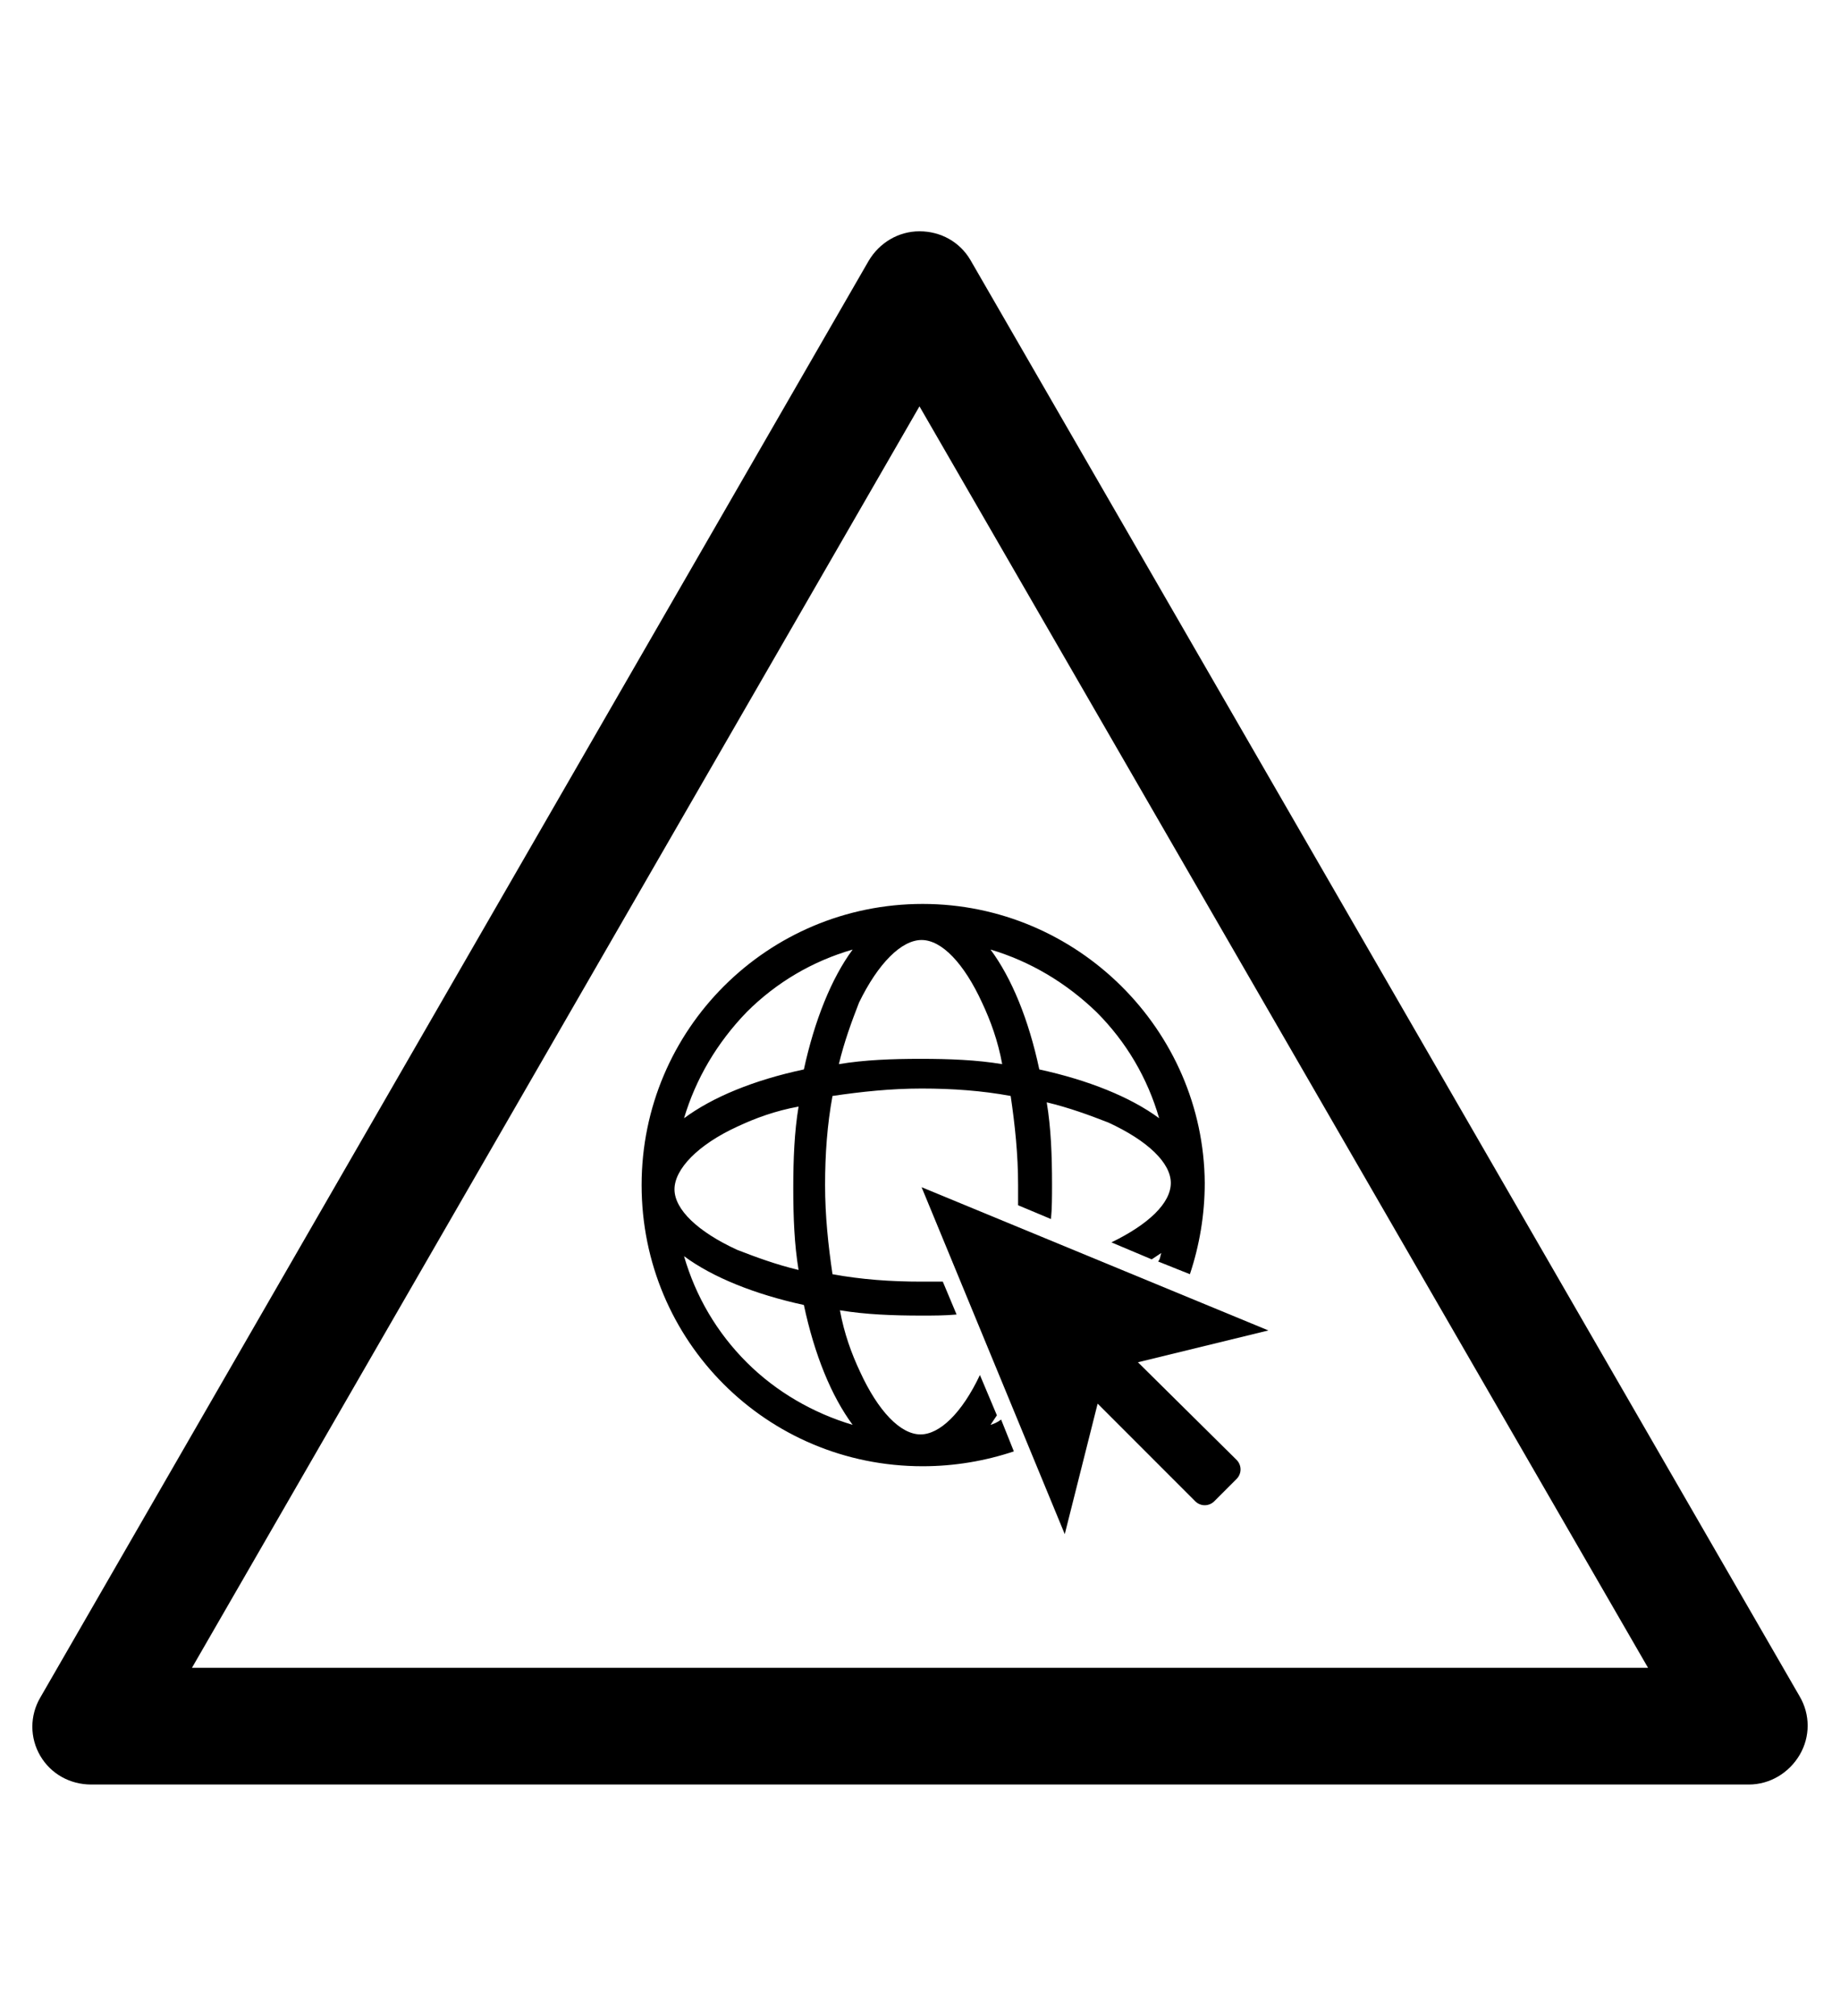 <?xml version="1.0" encoding="utf-8"?>
<!-- Generator: Adobe Illustrator 19.0.0, SVG Export Plug-In . SVG Version: 6.00 Build 0)  -->
<svg version="1.1" id="Capa_1" xmlns="http://www.w3.org/2000/svg" xmlns:xlink="http://www.w3.org/1999/xlink" x="0px" y="0px"
	 viewBox="-210 325.9 173.5 190" style="enable-background:new -210 325.9 173.5 190;" xml:space="preserve">
<style type="text/css">
	.st0{fill:none;}
</style>
<g id="XMLID_100_">
	<path d="M-45.1,494.1h-156.3c-2,0-3.8-1-4.8-2.7s-1-3.8,0-5.5l78.1-135.4c1-1.7,2.8-2.8,4.8-2.8l0,0c2,0,3.8,1,4.8,2.7l78.2,135.4
		c1,1.7,1,3.8,0,5.5C-41.3,493-43.1,494.1-45.1,494.1z M-191.9,483.1h137.3l-68.7-118.9L-191.9,483.1z"/>
</g>
<rect x="-164.2" y="404" class="st0" width="81.8" height="81.8"/>
<g>
	<path d="M-102.7,454.3l12.3-3l-32.7-13.5l13.5,32.7l3.1-12.3l9.2,9.2c0.5,0.5,1.3,0.5,1.8,0l2.1-2.1c0.5-0.5,0.5-1.3,0-1.8
		L-102.7,454.3z"/>
	<path d="M-116.6,460.2c0.2-0.3,0.4-0.6,0.6-0.9l-1.6-3.8c-1.7,3.6-3.8,5.6-5.6,5.6c-1.9,0-4-2.2-5.7-5.9c-0.8-1.7-1.5-3.6-1.9-5.8
		c2.4,0.4,5,0.5,7.7,0.5c1.1,0,2.2,0,3.3-0.1l-1.3-3.1c-0.7,0-1.3,0-2,0c-2.9,0-5.7-0.2-8.4-0.7c-0.4-2.7-0.7-5.5-0.7-8.4
		c0-2.9,0.2-5.7,0.7-8.4c2.7-0.4,5.5-0.7,8.4-0.7c2.9,0,5.7,0.2,8.4,0.7c0.4,2.7,0.7,5.5,0.7,8.4c0,0.7,0,1.3,0,1.9l3.1,1.3
		c0.1-1,0.1-2.1,0.1-3.3c0-2.7-0.1-5.3-0.5-7.7c2.1,0.5,4,1.2,5.8,1.9c3.7,1.7,5.9,3.8,5.9,5.7s-2.1,3.9-5.6,5.6l3.8,1.6
		c0.3-0.2,0.6-0.4,0.9-0.6c-0.1,0.3-0.1,0.6-0.3,0.8l3,1.2c0.9-2.7,1.4-5.6,1.4-8.6c-0.1-14.4-12-26.3-26.6-26.3
		s-26.5,11.8-26.5,26.5c0,14.7,11.8,26.5,26.5,26.5c3,0,5.9-0.5,8.6-1.4l-1.2-3C-116,460-116.3,460.1-116.6,460.2z M-106.6,421.3
		c2.8,2.8,4.8,6.2,5.9,10c-2.7-2-6.7-3.6-11.3-4.6c-1-4.7-2.6-8.6-4.6-11.3C-112.9,416.5-109.5,418.5-106.6,421.3z M-123.1,414.5
		c1.9,0,4,2.2,5.7,5.9c0.8,1.7,1.5,3.6,1.9,5.8c-2.4-0.4-5-0.5-7.7-0.5s-5.3,0.1-7.7,0.5c0.5-2.1,1.2-4,1.9-5.8
		C-127.2,416.7-125,414.5-123.1,414.5z M-139.6,421.3c2.8-2.8,6.2-4.8,10-5.9c-2,2.7-3.6,6.7-4.6,11.3c-4.7,1-8.6,2.6-11.3,4.6
		C-144.4,427.6-142.4,424.2-139.6,421.3z M-140.5,432.1c1.7-0.8,3.6-1.5,5.8-1.9c-0.4,2.4-0.5,5-0.5,7.7c0,2.7,0.1,5.3,0.5,7.7
		c-2.1-0.5-4-1.2-5.8-1.9c-3.7-1.7-5.9-3.8-5.9-5.7C-146.4,436.1-144.2,433.8-140.5,432.1z M-139.6,454.3c-2.8-2.8-4.8-6.2-5.9-10
		c2.7,2,6.7,3.6,11.3,4.6c1,4.7,2.6,8.6,4.6,11.3C-133.3,459.1-136.8,457.1-139.6,454.3z"/>
</g>
</svg>
